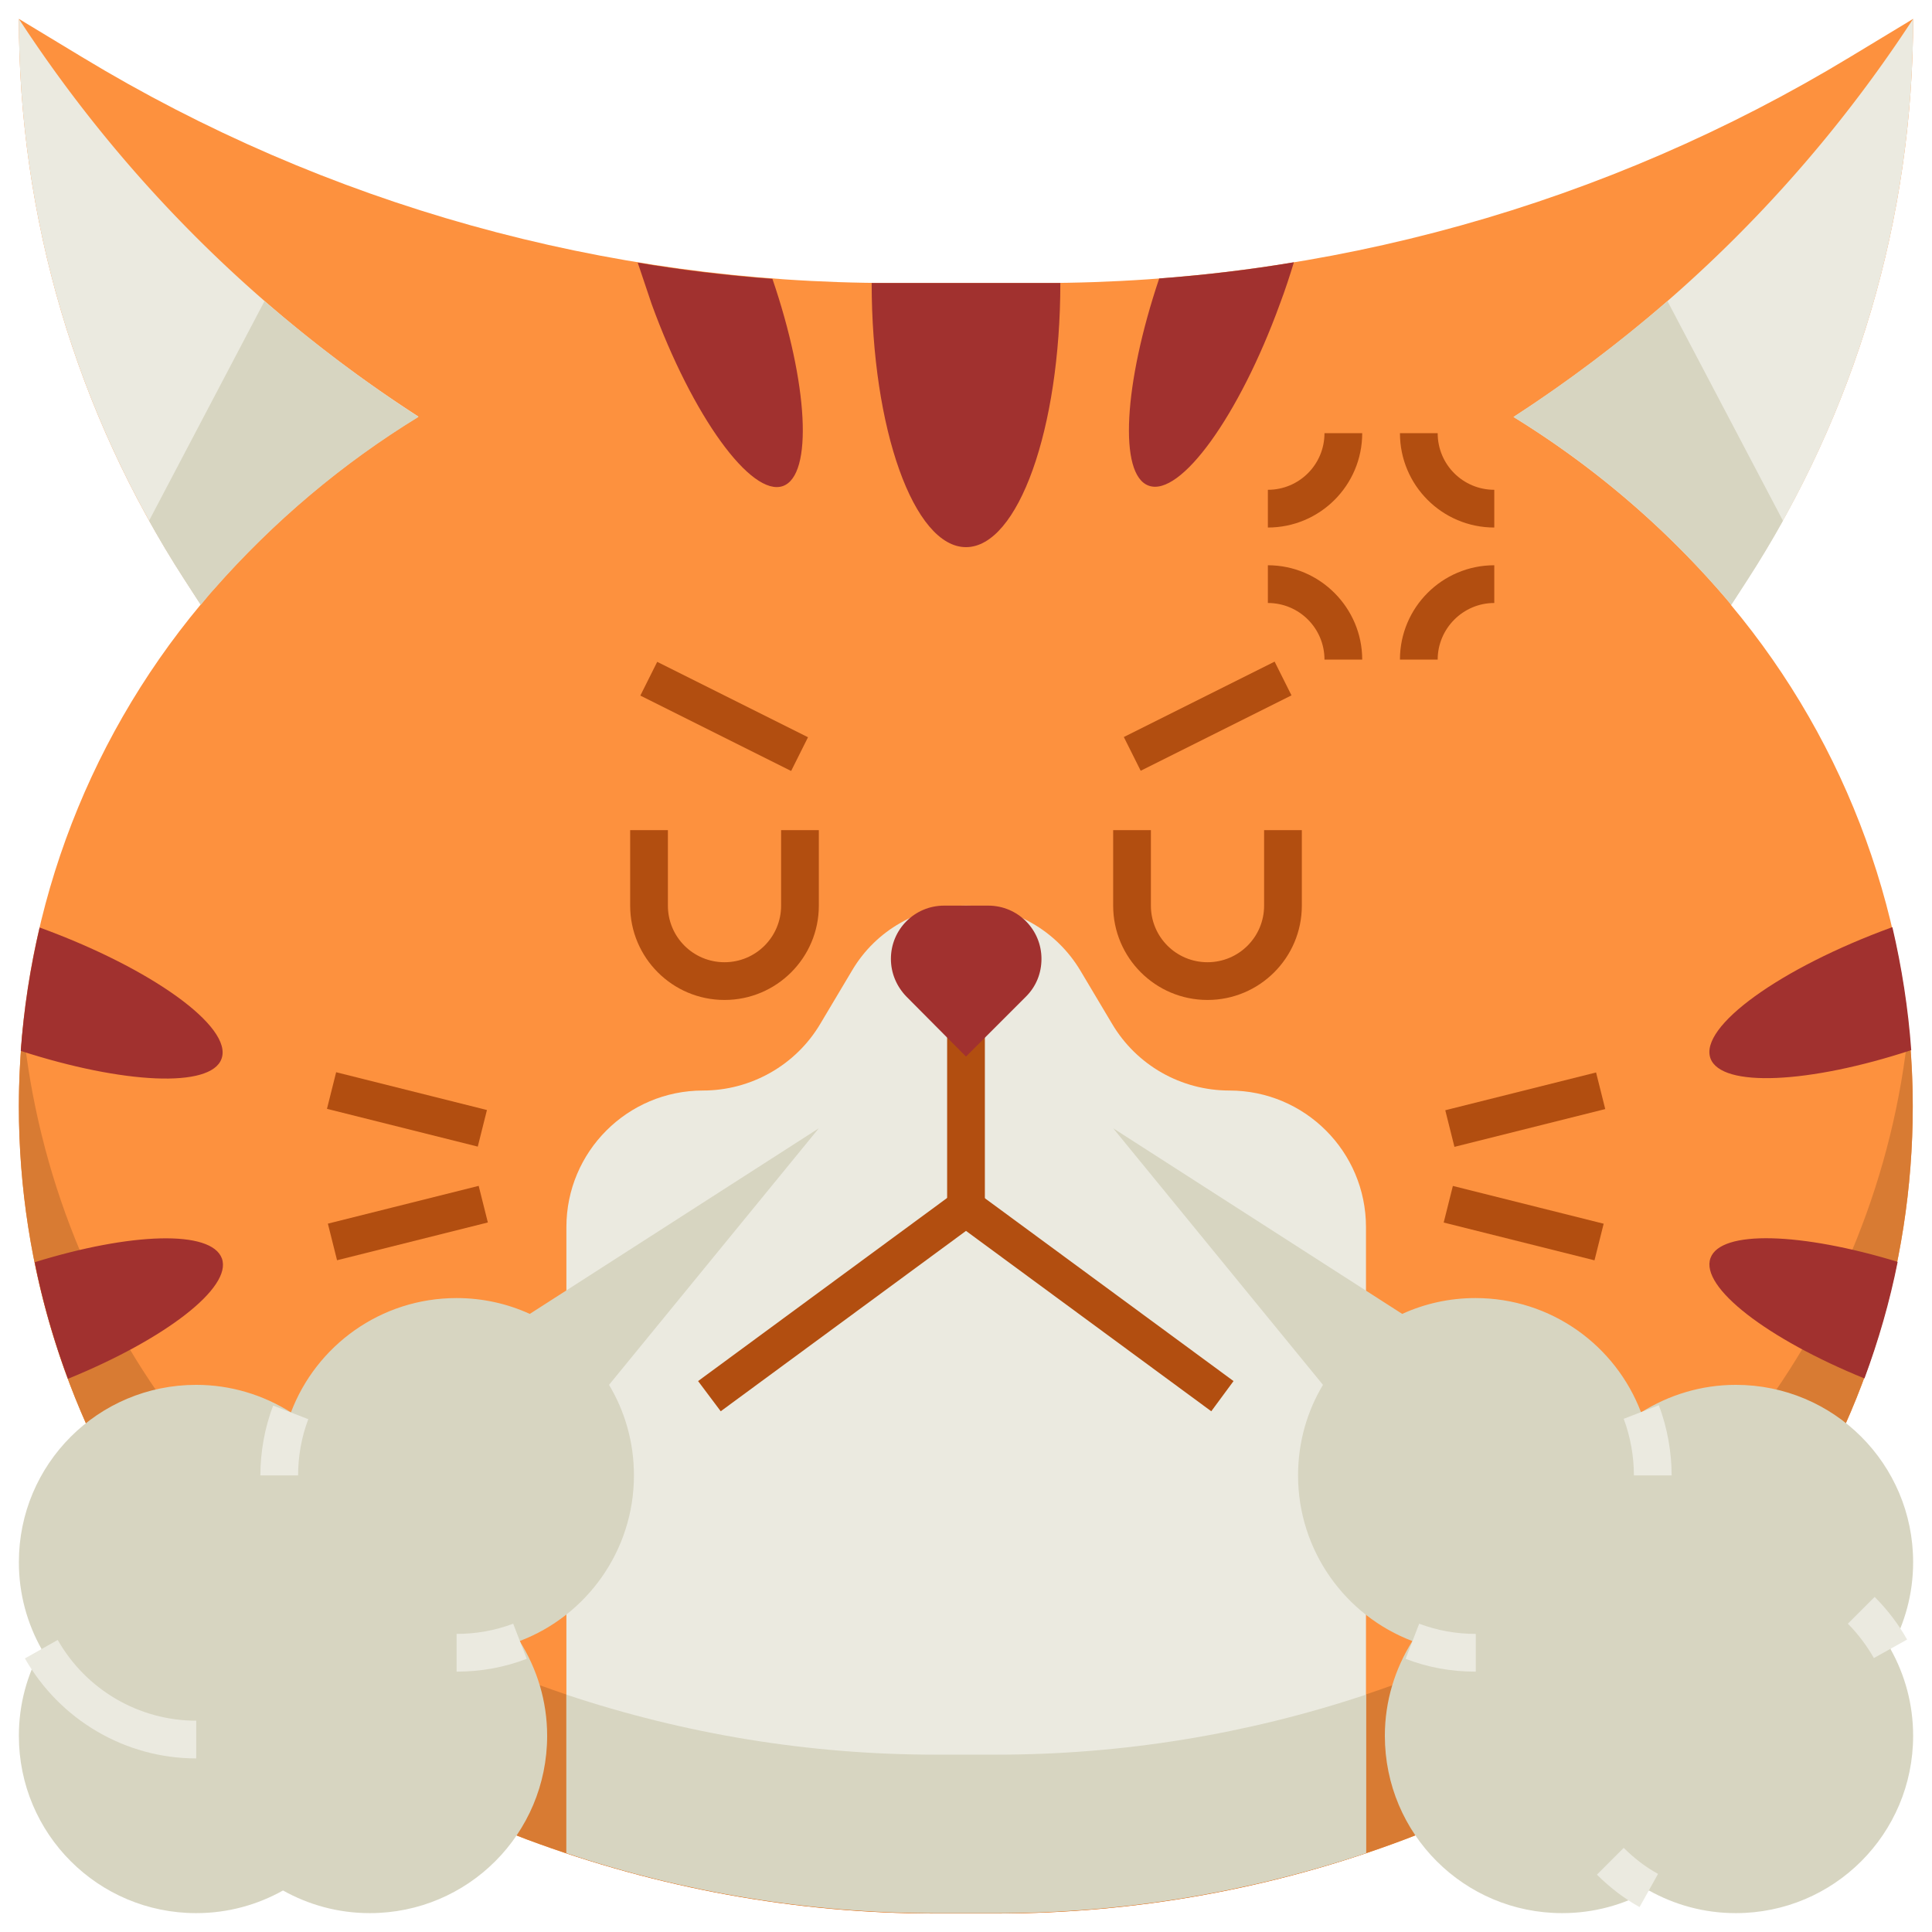 <svg xmlns="http://www.w3.org/2000/svg" version="1.1" xmlns:xlink="http://www.w3.org/1999/xlink" xmlns:svgjs="http://svgjs.com/svgjs" width="512" height="512" x="0" y="0" viewBox="0 0 512 512" style="enable-background:new 0 0 512 512" xml:space="preserve" class=""><g><path fill="#fd913e" d="m507 5-16.7 10.1C425.6 54.3 351.4 75 275.8 75h-39.6C160.6 75 86.4 54.3 21.7 15.1L5 5c0 52.7 15.2 104.2 43.8 148.4l4.4 6.8C22.1 197.5 5 244.5 5 293.2c0 86.5 53.7 163.9 134.7 194.3 34.6 12.9 71.2 19.6 108.1 19.6h16.3c36.9 0 73.6-6.6 108.1-19.6 81-30.3 134.7-107.7 134.7-194.3 0-48.6-17.1-95.7-48.2-132.9l4.4-6.8C491.8 109.2 507 57.7 507 5z" data-original="#ffc970" opacity="1"></path><path fill="#d87b33" d="M372.3 445.4c-34.6 12.9-71.2 19.6-108.1 19.6h-16.3c-36.9 0-73.6-6.6-108.1-19.6C65.3 417.6 14 350 6.1 272.2c-.7 7-1.1 13.9-1.1 21 0 86.5 53.7 163.9 134.7 194.3 34.6 12.9 71.2 19.6 108.1 19.6h16.3c36.9 0 73.6-6.6 108.1-19.6 81-30.3 134.7-107.7 134.7-194.3 0-7-.4-14-1.1-20.9-7.8 77.7-59.1 145.3-133.5 173.1z" data-original="#ffb233" class="" opacity="1"></path><path fill="#ebeae0" d="M256 240c-12.4 0-23.9 6.5-30.2 17.2l-8.4 14.1c-6.5 11-18.4 17.7-31.1 17.7-20 0-36.2 16.2-36.2 36.2V491c31.5 10.5 64.6 15.9 97.8 15.9h16.3c33.3 0 66.3-5.4 97.8-15.9V325.2c0-20-16.2-36.2-36.2-36.2-12.8 0-24.6-6.7-31.1-17.7l-8.4-14.1c-6.4-10.7-17.9-17.2-30.3-17.2z" data-original="#ebeae0" class=""></path><g fill="#e36414"><path d="M9.2 334.5c2.1 10.6 5.1 20.9 8.8 30.9 25.8-10.5 43.6-24.2 40.8-31.9-2.8-7.6-24.1-6.9-49.6 1zM58.7 280.6c3.1-8.4-18.5-24-48.2-34.8-2.5 10.7-4.2 21.6-5 32.7 27.2 8.8 50.4 9.9 53.2 2.1zM501.5 245.7c-29.7 10.8-51.3 26.4-48.2 34.8 2.9 7.8 26.1 6.7 53.2-2.2-.8-11-2.5-21.9-5-32.6zM453.3 333.4c-2.8 7.7 15 21.4 40.8 31.9 3.7-10 6.7-20.3 8.8-30.9-25.6-7.8-46.9-8.5-49.6-1z" fill="#a1312f" data-original="#e36414" class="" opacity="1"></path></g><path fill="#d7d5c1" d="M264.2 465h-16.3c-33.3 0-66.3-5.4-97.8-15.9v42c31.5 10.5 64.6 15.9 97.8 15.9h16.3c33.3 0 66.3-5.4 97.8-15.9v-42c-31.5 10.5-64.6 15.9-97.8 15.9z" data-original="#d7d5c1" class=""></path><path fill="#a1312f" d="M172.7 80.6c10.8 29.7 26.4 51.2 34.8 48.2 8-2.9 6.7-27.1-2.8-54.9-12-.9-23.9-2.3-35.7-4.3 1.2 3.5 2.4 7.2 3.7 11zM275.8 75H231c0 38.7 11.2 70 25 70s25-31.3 25-70h-5.2zM307.2 73.8c-9.4 27.9-10.8 52-2.8 54.9 8.4 3.1 24-18.5 34.8-48.2 1.4-3.7 2.6-7.4 3.7-11-11.8 2-23.7 3.4-35.7 4.3z" data-original="#e36414" class="" opacity="1"></path><path fill="#ebeae0" d="M53.2 160.2c1.1-1.3 2.2-2.7 3.4-4 15.9-18.1 34.2-33.5 54.3-45.8C68.7 83.2 32.6 47.3 5 5c0 52.7 15.2 104.2 43.8 148.4zM507 5a359.78 359.78 0 0 1-105.9 105.5c20.1 12.4 38.4 27.7 54.3 45.8 1.1 1.3 2.3 2.6 3.4 4l4.4-6.8C491.8 109.2 507 57.7 507 5z" data-original="#ebeae0" class=""></path><path fill="#b24e10" d="m174.168 175.395 39.962 19.981-4.47 8.94-39.962-19.98zM337.788 175.34l4.47 8.94-39.962 19.98-4.47-8.94z" data-original="#b24e10"></path><path fill="#d7d5c1" d="m217 299-76.6 49.2c-5.9-2.7-12.5-4.2-19.4-4.2-20.1 0-37.2 12.6-43.9 30.3-7.3-4.6-15.9-7.3-25.1-7.3-26 0-47 21-47 47 0 8.4 2.2 16.2 6 23-3.8 6.8-6 14.6-6 23 0 26 21 47 47 47 8.4 0 16.2-2.2 23-6 6.8 3.8 14.6 6 23 6 26 0 47-21 47-47 0-9.2-2.7-17.8-7.3-25.1C155.4 428.2 168 411 168 391c0-8.8-2.4-17-6.6-24z" data-original="#d7d5c1" class=""></path><path fill="#ebeae0" d="M52 466c-18.8 0-36.1-10.2-45.4-26.5l8.7-4.9C22.8 447.8 36.8 456 52 456zM121 443v-10c5.2 0 10.2-.9 15-2.7l3.6 9.3c-6 2.3-12.2 3.4-18.6 3.4zM79 391H69c0-6 1.1-12.6 3.4-18.5l9.3 3.6C79.9 380.8 79 386 79 391z" data-original="#ebeae0" class=""></path><path fill="#d7d5c1" d="m295 299 76.6 49.2c5.9-2.7 12.5-4.2 19.4-4.2 20.1 0 37.2 12.6 43.9 30.3 7.3-4.6 15.9-7.3 25.1-7.3 26 0 47 21 47 47 0 8.4-2.2 16.2-6 23 3.8 6.8 6 14.6 6 23 0 26-21 47-47 47-8.4 0-16.2-2.2-23-6-6.8 3.8-14.6 6-23 6-26 0-47-21-47-47 0-9.2 2.7-17.8 7.3-25.1C356.6 428.2 344 411 344 391c0-8.8 2.4-17 6.6-24z" data-original="#d7d5c1" class=""></path><path fill="#ebeae0" d="M496.6 439.4c-1.9-3.3-4.2-6.4-6.9-9.1l7.1-7.1c3.4 3.4 6.3 7.2 8.6 11.3zM434.5 505.4c-4.1-2.3-7.9-5.2-11.3-8.6l7.1-7.1c2.7 2.7 5.8 5.1 9.1 6.9zM391 443c-6.4 0-12.6-1.1-18.5-3.4l3.6-9.3c4.8 1.8 9.8 2.7 15 2.7v10zM443 391h-10c0-5-.9-10.2-2.7-15l9.3-3.6c2.3 6 3.4 12.6 3.4 18.6z" data-original="#ebeae0" class=""></path><path fill="#b24e10" d="M361 174.8h-10c0-8.3-6.7-15-15-15v-10c13.8 0 25 11.3 25 25zM381 174.8h-10c0-13.8 11.2-25 25-25v10c-8.3 0-15 6.8-15 15zM396 139.8c-13.8 0-25-11.2-25-25h10c0 8.3 6.7 15 15 15zM336 139.8v-10c8.3 0 15-6.7 15-15h10c0 13.8-11.2 25-25 25zM251 260h10v60h-10zM126.855 314.266l2.43 9.7-39.964 10.012-2.43-9.7zM89.081 284.152l39.964 10.012-2.43 9.7-39.964-10.012zM422.975 284.214l2.43 9.7-39.964 10.012-2.43-9.7zM385.025 314.285l39.964 10.012-2.43 9.7-39.964-10.012z" data-original="#b24e10"></path><path fill="#a1312f" d="M261.9 240h-11.7c-7.8 0-14.1 6.3-14.1 14.1 0 3.8 1.5 7.3 4.1 10L256 280l15.9-15.9c2.7-2.7 4.1-6.2 4.1-10 0-7.8-6.3-14.1-14.1-14.1z" data-original="#e36414" class="" opacity="1"></path><path fill="#b24e10" d="m321 374-65-47.8-65 47.8-6-8 68-50c1.8-1.3 4.2-1.3 5.9 0l68 50zM320 265c-13.8 0-25-11.2-25-25v-20h10v20c0 8.3 6.7 15 15 15s15-6.7 15-15v-20h10v20c0 13.8-11.2 25-25 25zM192 265c-13.8 0-25-11.2-25-25v-20h10v20c0 8.3 6.7 15 15 15s15-6.7 15-15v-20h10v20c0 13.8-11.2 25-25 25z" data-original="#b24e10"></path><path fill="#d7d5c1" d="M70.1 79.8 39.5 138c2.9 5.2 6 10.4 9.3 15.5l4.4 6.8c1.1-1.3 2.2-2.7 3.4-4 15.9-18.1 34.2-33.5 54.3-45.8-14.3-9.3-27.9-19.6-40.8-30.7zM441.9 79.8l30.6 58.2c-2.9 5.2-6 10.4-9.3 15.5l-4.4 6.8c-1.1-1.3-2.2-2.7-3.4-4-15.9-18.1-34.2-33.5-54.3-45.8 14.3-9.3 27.9-19.6 40.8-30.7z" data-original="#d7d5c1" class=""></path></g></svg>